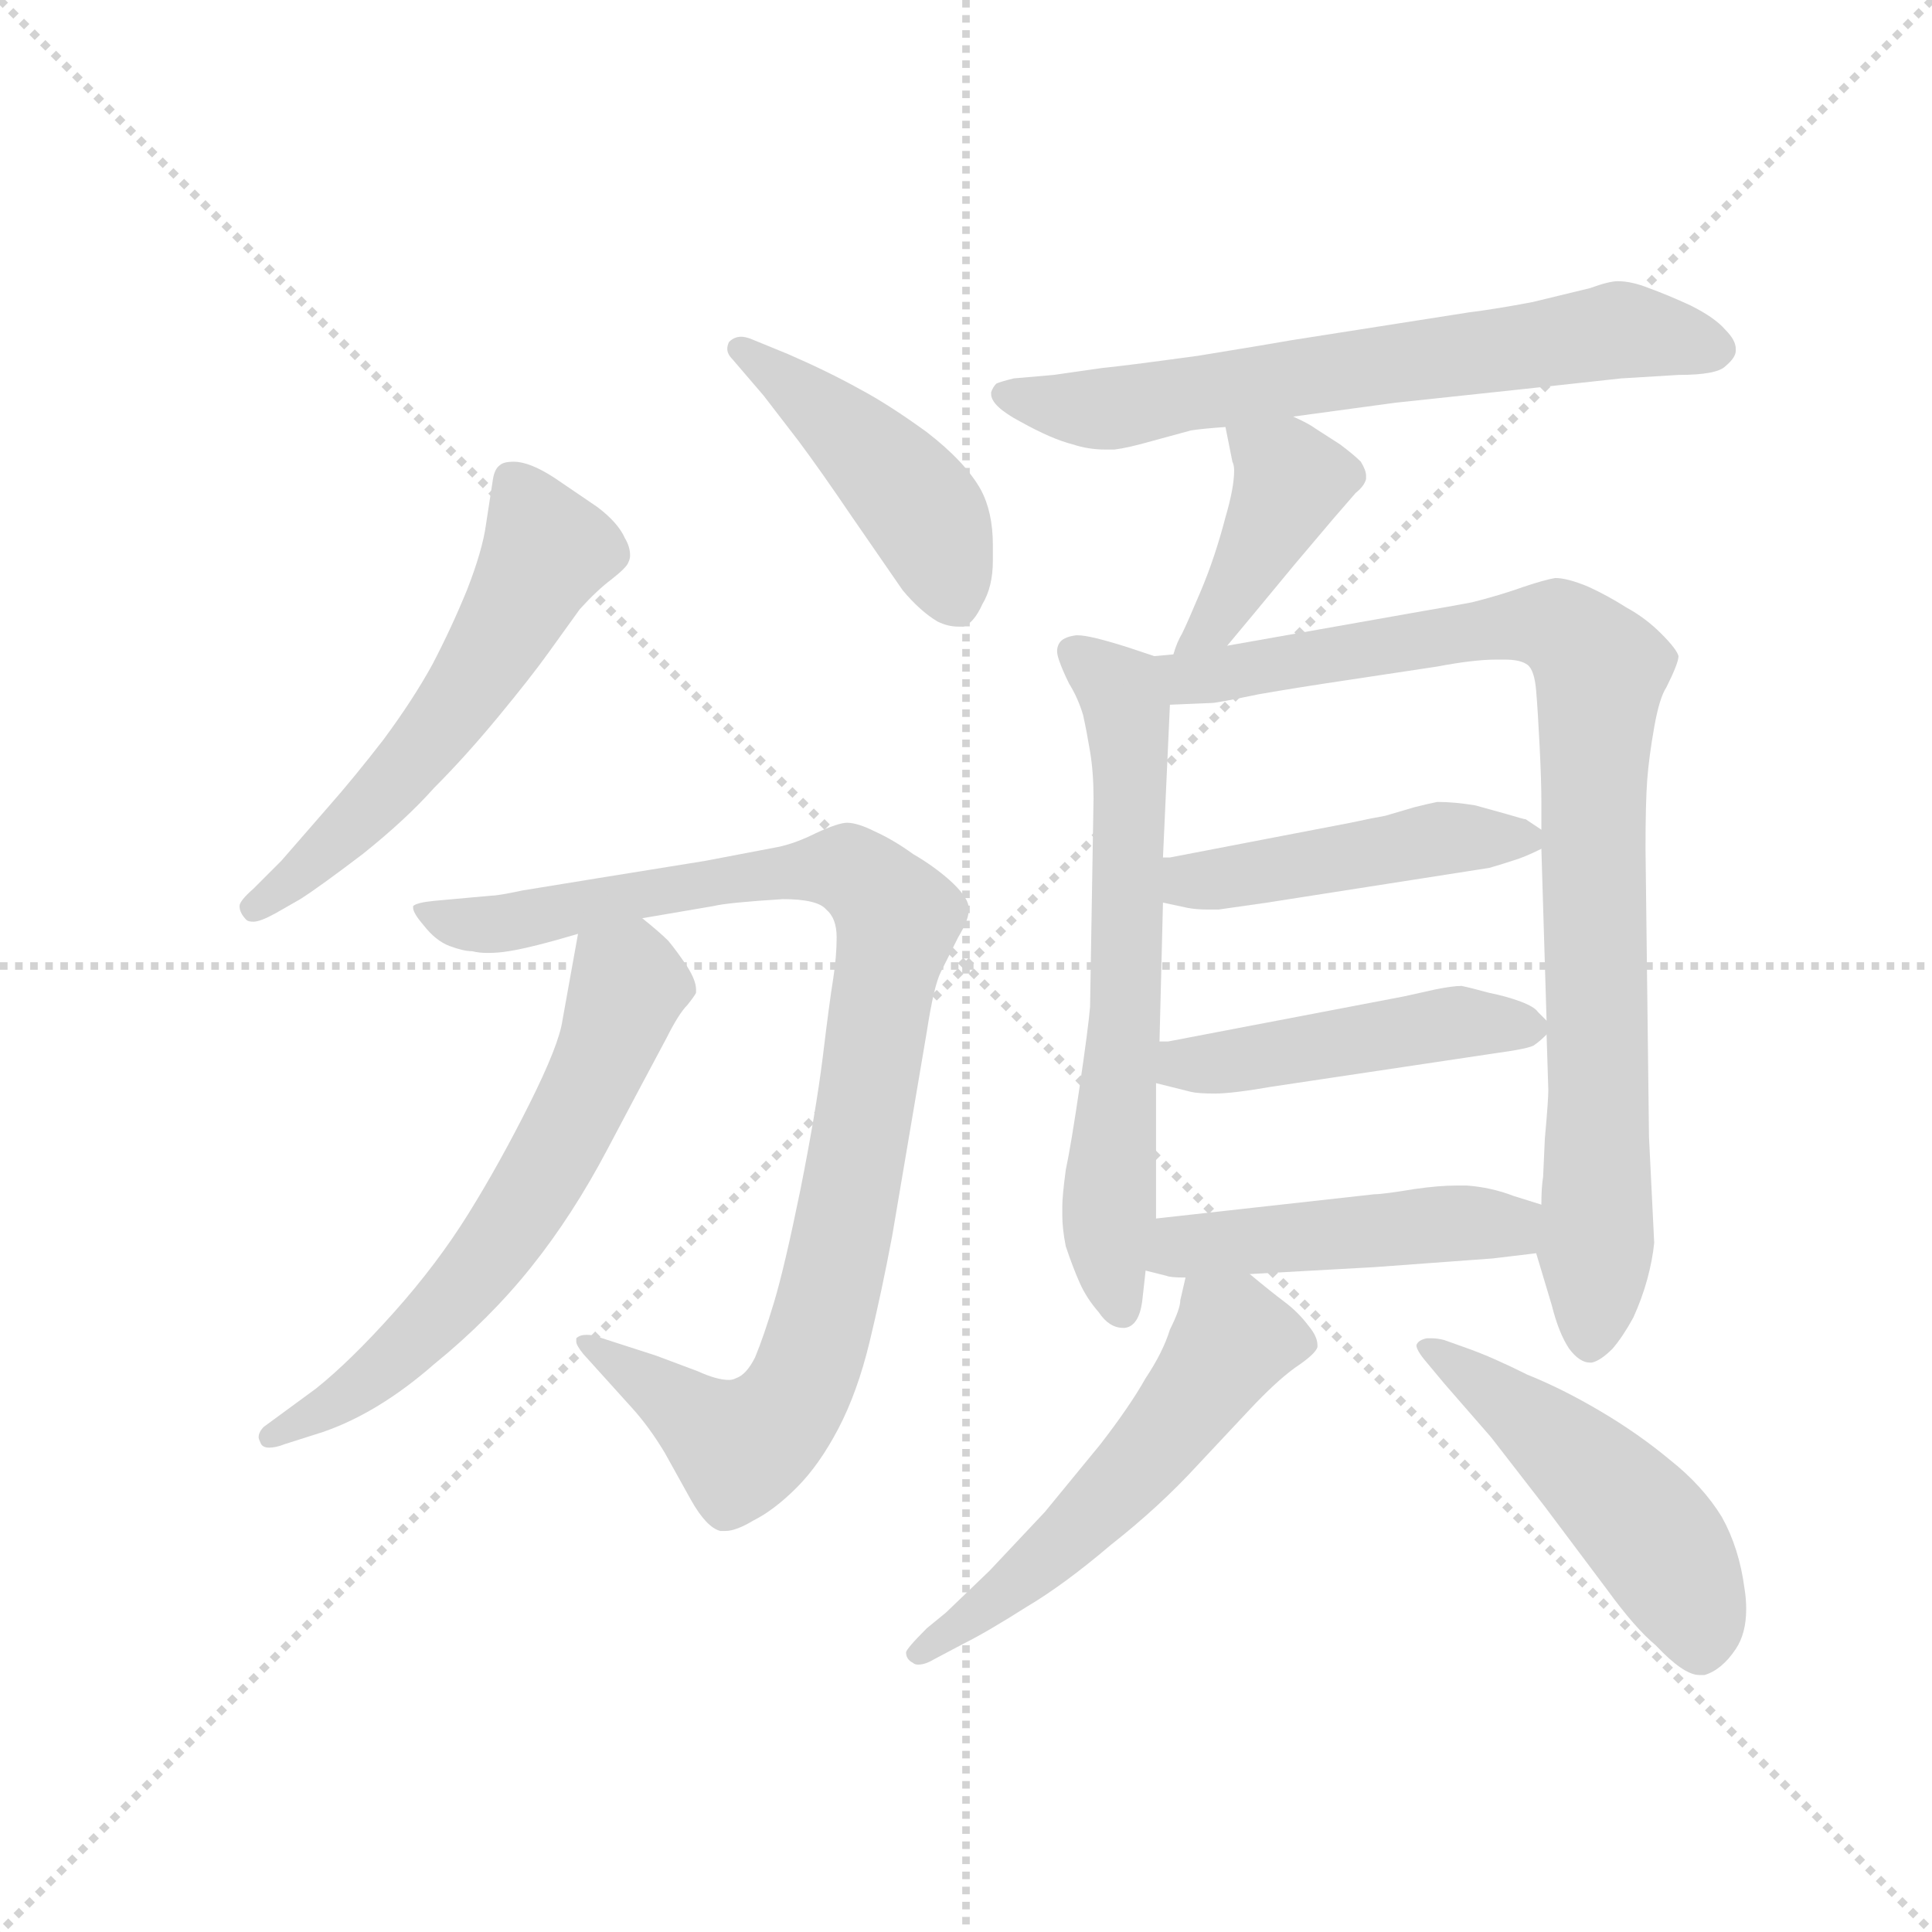 <svg version="1.1" viewBox="0 0 1024 1024" xmlns="http://www.w3.org/2000/svg">
  <g stroke="lightgray" stroke-dasharray="1,1" stroke-width="1" transform="scale(4, 4)">
    <line x1="0" y1="0" x2="256" y2="256"></line>
    <line x1="256" y1="0" x2="0" y2="256"></line>
    <line x1="128" y1="0" x2="128" y2="256"></line>
    <line x1="0" y1="128" x2="256" y2="128"></line>
  </g>
  <g transform="scale(0.92, -0.92) translate(60, -830)">
    <style type="text/css">
      
        @keyframes keyframes0 {
          from {
            stroke: blue;
            stroke-dashoffset: 571;
            stroke-width: 128;
          }
          65% {
            animation-timing-function: step-end;
            stroke: blue;
            stroke-dashoffset: 0;
            stroke-width: 128;
          }
          to {
            stroke: black;
            stroke-width: 1024;
          }
        }
        #make-me-a-hanzi-animation-0 {
          animation: keyframes0 0.715s both;
          animation-delay: 0s;
          animation-timing-function: linear;
        }
      
        @keyframes keyframes1 {
          from {
            stroke: blue;
            stroke-dashoffset: 460;
            stroke-width: 128;
          }
          60% {
            animation-timing-function: step-end;
            stroke: blue;
            stroke-dashoffset: 0;
            stroke-width: 128;
          }
          to {
            stroke: black;
            stroke-width: 1024;
          }
        }
        #make-me-a-hanzi-animation-1 {
          animation: keyframes1 0.624s both;
          animation-delay: 0.715s;
          animation-timing-function: linear;
        }
      
        @keyframes keyframes2 {
          from {
            stroke: blue;
            stroke-dashoffset: 980;
            stroke-width: 128;
          }
          76% {
            animation-timing-function: step-end;
            stroke: blue;
            stroke-dashoffset: 0;
            stroke-width: 128;
          }
          to {
            stroke: black;
            stroke-width: 1024;
          }
        }
        #make-me-a-hanzi-animation-2 {
          animation: keyframes2 1.048s both;
          animation-delay: 1.339s;
          animation-timing-function: linear;
        }
      
        @keyframes keyframes3 {
          from {
            stroke: blue;
            stroke-dashoffset: 626;
            stroke-width: 128;
          }
          67% {
            animation-timing-function: step-end;
            stroke: blue;
            stroke-dashoffset: 0;
            stroke-width: 128;
          }
          to {
            stroke: black;
            stroke-width: 1024;
          }
        }
        #make-me-a-hanzi-animation-3 {
          animation: keyframes3 0.759s both;
          animation-delay: 2.387s;
          animation-timing-function: linear;
        }
      
        @keyframes keyframes4 {
          from {
            stroke: blue;
            stroke-dashoffset: 673;
            stroke-width: 128;
          }
          69% {
            animation-timing-function: step-end;
            stroke: blue;
            stroke-dashoffset: 0;
            stroke-width: 128;
          }
          to {
            stroke: black;
            stroke-width: 1024;
          }
        }
        #make-me-a-hanzi-animation-4 {
          animation: keyframes4 0.798s both;
          animation-delay: 3.146s;
          animation-timing-function: linear;
        }
      
        @keyframes keyframes5 {
          from {
            stroke: blue;
            stroke-dashoffset: 411;
            stroke-width: 128;
          }
          57% {
            animation-timing-function: step-end;
            stroke: blue;
            stroke-dashoffset: 0;
            stroke-width: 128;
          }
          to {
            stroke: black;
            stroke-width: 1024;
          }
        }
        #make-me-a-hanzi-animation-5 {
          animation: keyframes5 0.584s both;
          animation-delay: 3.944s;
          animation-timing-function: linear;
        }
      
        @keyframes keyframes6 {
          from {
            stroke: blue;
            stroke-dashoffset: 652;
            stroke-width: 128;
          }
          68% {
            animation-timing-function: step-end;
            stroke: blue;
            stroke-dashoffset: 0;
            stroke-width: 128;
          }
          to {
            stroke: black;
            stroke-width: 1024;
          }
        }
        #make-me-a-hanzi-animation-6 {
          animation: keyframes6 0.781s both;
          animation-delay: 4.528s;
          animation-timing-function: linear;
        }
      
        @keyframes keyframes7 {
          from {
            stroke: blue;
            stroke-dashoffset: 906;
            stroke-width: 128;
          }
          75% {
            animation-timing-function: step-end;
            stroke: blue;
            stroke-dashoffset: 0;
            stroke-width: 128;
          }
          to {
            stroke: black;
            stroke-width: 1024;
          }
        }
        #make-me-a-hanzi-animation-7 {
          animation: keyframes7 0.987s both;
          animation-delay: 5.309s;
          animation-timing-function: linear;
        }
      
        @keyframes keyframes8 {
          from {
            stroke: blue;
            stroke-dashoffset: 468;
            stroke-width: 128;
          }
          60% {
            animation-timing-function: step-end;
            stroke: blue;
            stroke-dashoffset: 0;
            stroke-width: 128;
          }
          to {
            stroke: black;
            stroke-width: 1024;
          }
        }
        #make-me-a-hanzi-animation-8 {
          animation: keyframes8 0.631s both;
          animation-delay: 6.296s;
          animation-timing-function: linear;
        }
      
        @keyframes keyframes9 {
          from {
            stroke: blue;
            stroke-dashoffset: 471;
            stroke-width: 128;
          }
          61% {
            animation-timing-function: step-end;
            stroke: blue;
            stroke-dashoffset: 0;
            stroke-width: 128;
          }
          to {
            stroke: black;
            stroke-width: 1024;
          }
        }
        #make-me-a-hanzi-animation-9 {
          animation: keyframes9 0.633s both;
          animation-delay: 6.927s;
          animation-timing-function: linear;
        }
      
        @keyframes keyframes10 {
          from {
            stroke: blue;
            stroke-dashoffset: 473;
            stroke-width: 128;
          }
          61% {
            animation-timing-function: step-end;
            stroke: blue;
            stroke-dashoffset: 0;
            stroke-width: 128;
          }
          to {
            stroke: black;
            stroke-width: 1024;
          }
        }
        #make-me-a-hanzi-animation-10 {
          animation: keyframes10 0.635s both;
          animation-delay: 7.56s;
          animation-timing-function: linear;
        }
      
        @keyframes keyframes11 {
          from {
            stroke: blue;
            stroke-dashoffset: 556;
            stroke-width: 128;
          }
          64% {
            animation-timing-function: step-end;
            stroke: blue;
            stroke-dashoffset: 0;
            stroke-width: 128;
          }
          to {
            stroke: black;
            stroke-width: 1024;
          }
        }
        #make-me-a-hanzi-animation-11 {
          animation: keyframes11 0.702s both;
          animation-delay: 8.195s;
          animation-timing-function: linear;
        }
      
        @keyframes keyframes12 {
          from {
            stroke: blue;
            stroke-dashoffset: 498;
            stroke-width: 128;
          }
          62% {
            animation-timing-function: step-end;
            stroke: blue;
            stroke-dashoffset: 0;
            stroke-width: 128;
          }
          to {
            stroke: black;
            stroke-width: 1024;
          }
        }
        #make-me-a-hanzi-animation-12 {
          animation: keyframes12 0.655s both;
          animation-delay: 8.898s;
          animation-timing-function: linear;
        }
      
    </style>
    
      <path d="M 113 312 Q 124 319 149 338 Q 174 358 190 376 Q 208 394 227 417 Q 246 440 256 454 L 274 479 Q 284 490 292 496 Q 301 503 302 506 Q 303 508 303 510 Q 303 515 300 520 Q 296 529 284 538 L 259 555 Q 245 564 236 564 Q 230 564 228 562 Q 225 560 224 554 L 220 528 Q 218 513 209 490 Q 200 468 189 447 Q 178 427 161 404 Q 144 382 129 365 L 102 334 L 86 318 Q 78 311 78 308 Q 78 304 82 300 Q 83 299 86 299 Q 90 299 99 304 L 113 312 Z" fill="lightgray"></path>
    
      <path d="M 372 635 Q 369 636 367 636 Q 363 636 360 633 Q 359 631 359 629 Q 359 626 362 623 L 380 602 L 400 576 Q 412 560 431 532 L 460 490 Q 470 478 480 472 Q 486 469 492 469 L 495 469 Q 501 471 506 482 Q 512 492 512 507 L 512 516 Q 512 535 505 548 Q 496 564 474 581 Q 452 597 435 606 Q 417 616 394 626 L 372 635 Z" fill="lightgray"></path>
    
      <path d="M 310 301 L 351 308 Q 359 310 391 312 Q 411 312 416 306 Q 422 301 422 290 Q 422 279 420 266 Q 418 254 414 221 Q 410 189 401 144 Q 392 100 386 80 Q 380 60 375 48 Q 370 38 364 36 Q 362 35 360 35 Q 353 35 342 40 L 318 49 L 287 59 Q 282 61 278 61 Q 274 61 272 59 L 272 57 Q 272 55 276 50 L 304 19 Q 314 8 323 -7 L 338 -34 Q 347 -50 355 -52 L 358 -52 Q 364 -52 374 -46 Q 386 -40 399 -27 Q 412 -14 423 7 Q 434 28 441 57 Q 448 86 454 118 L 474 236 Q 478 262 482 270 L 492 290 Q 498 300 498 305 L 498 308 Q 497 314 487 323 Q 478 331 466 338 Q 455 346 444 351 Q 434 356 428 356 Q 423 356 410 350 Q 398 344 388 342 L 346 334 L 284 324 L 241 317 Q 227 314 223 314 L 190 311 Q 180 310 178 308 L 178 307 Q 178 304 184 297 Q 191 288 199 285 Q 207 282 212 282 Q 216 281 221 281 Q 227 281 233 282 Q 246 284 273 292 L 310 301 Z" fill="lightgray"></path>
    
      <path d="M 273 292 L 264 242 Q 262 228 245 194 Q 228 160 210 131 Q 192 102 167 74 Q 142 46 122 30 L 92 8 Q 89 5 89 2 Q 89 1 90 -1 Q 91 -4 95 -4 Q 99 -4 104 -2 L 126 5 Q 158 16 190 44 Q 222 70 246 100 Q 270 130 290 168 L 308 202 L 324 232 Q 331 246 336 251 Q 340 256 341 258 L 341 260 Q 341 265 336 273 Q 330 282 325 288 Q 320 293 310 301 C 287 320 278 322 273 292 Z" fill="lightgray"></path>
    
      <path d="M 685 590 L 744 598 L 819 606 L 874 612 L 907 614 Q 929 614 934 619 Q 940 624 940 628 L 940 629 Q 940 634 934 640 Q 928 647 914 654 Q 901 660 890 664 Q 880 668 872 668 Q 867 668 856 664 L 823 656 Q 802 652 786 650 L 684 634 Q 673 632 630 625 Q 586 619 575 618 L 547 614 L 524 612 Q 516 610 514 609 Q 512 607 511 604 L 511 603 Q 511 596 528 587 Q 546 577 558 574 Q 567 571 577 571 L 582 571 Q 590 572 604 576 L 626 582 Q 632 583 646 584 L 685 590 Z" fill="lightgray"></path>
    
      <path d="M 647 458 L 662 476 L 686 505 L 708 531 L 721 546 Q 726 550 727 554 L 727 556 Q 727 559 724 564 Q 720 568 712 574 L 698 583 Q 694 586 685 590 C 658 603 641 611 646 584 L 650 564 Q 651 562 651 559 Q 651 549 646 532 Q 640 509 632 490 Q 624 471 621 465 Q 618 460 616 453 C 606 425 628 435 647 458 Z" fill="lightgray"></path>
    
      <path d="M 605 452 L 590 457 Q 568 464 561 464 L 560 464 Q 552 463 550 459 Q 549 457 549 455 Q 549 453 550 450 Q 552 444 556 436 Q 561 428 564 418 Q 566 409 568 397 Q 570 385 570 370 L 568 250 Q 567 238 562 204 Q 557 170 554 156 Q 552 141 552 135 L 552 130 Q 552 122 554 112 Q 558 100 562 91 Q 566 82 573 74 Q 579 65 587 65 L 588 65 Q 596 66 598 80 L 600 98 L 606 128 L 606 206 L 608 230 L 610 310 L 610 336 L 614 424 C 615 449 615 449 605 452 Z" fill="lightgray"></path>
    
      <path d="M 825 108 L 834 78 Q 838 62 844 53 Q 850 45 856 45 L 857 45 Q 862 46 869 53 Q 875 60 881 71 Q 886 82 889 93 Q 892 104 893 114 L 890 175 L 888 341 Q 888 368 889 381 Q 890 394 893 411 Q 896 428 900 434 Q 907 448 907 452 Q 906 456 897 465 Q 888 474 877 480 Q 866 487 855 492 Q 843 497 836 497 Q 830 496 818 492 Q 804 487 788 483 Q 772 480 760 478 L 647 458 L 616 453 L 605 452 C 575 448 584 423 614 424 L 638 425 Q 641 425 665 430 Q 688 434 715 438 L 768 446 Q 789 450 802 450 L 807 450 Q 816 450 820 447 Q 824 444 825 432 Q 826 420 827 400 Q 828 380 828 368 L 828 352 L 828 341 L 831 242 L 831 234 L 832 202 Q 832 196 830 174 L 829 152 Q 828 146 828 136 L 825 108 Z" fill="lightgray"></path>
    
      <path d="M 828 352 L 819 358 Q 818 358 808 361 L 790 366 Q 778 368 768 368 Q 763 367 755 365 L 738 360 Q 732 359 718 356 L 614 336 L 610 336 C 580 333 581 316 610 310 L 624 307 Q 629 306 636 306 L 642 306 L 670 310 L 798 330 Q 805 332 811 334 Q 818 336 828 341 C 838 346 838 346 828 352 Z" fill="lightgray"></path>
    
      <path d="M 831 242 L 826 247 Q 824 250 816 253 Q 808 256 798 258 Q 787 261 782 262 Q 777 262 767 260 L 749 256 L 613 230 L 608 230 C 578 228 577 213 606 206 L 626 201 Q 630 200 640 200 Q 650 200 673 204 L 800 223 Q 822 226 824 228 Q 827 230 831 234 C 835 238 835 238 831 242 Z" fill="lightgray"></path>
    
      <path d="M 660 96 L 732 100 L 800 105 L 825 108 C 855 112 857 127 828 136 L 812 141 Q 799 146 785 147 L 779 147 Q 769 147 755 145 Q 737 142 732 142 L 606 128 C 576 125 571 105 600 98 L 612 95 Q 614 94 623 94 L 660 96 Z" fill="lightgray"></path>
    
      <path d="M 623 94 L 620 81 Q 620 76 614 64 Q 610 51 600 36 Q 591 20 574 -2 L 542 -41 L 510 -75 L 485 -99 L 474 -108 Q 462 -120 462 -122 Q 462 -126 466 -128 Q 467 -129 469 -129 Q 473 -129 478 -126 L 495 -117 Q 509 -110 531 -96 Q 553 -83 580 -60 Q 608 -38 630 -14 L 660 18 Q 675 34 686 42 Q 698 50 699 54 L 699 55 Q 699 60 694 66 Q 688 74 680 80 Q 672 86 660 96 C 637 115 629 121 623 94 Z" fill="lightgray"></path>
    
      <path d="M 772 33 L 799 2 L 830 -38 L 866 -86 Q 882 -108 894 -118 Q 910 -135 919 -135 L 922 -135 Q 932 -132 940 -120 Q 946 -111 946 -97 Q 946 -91 945 -85 Q 942 -62 932 -44 Q 921 -26 902 -11 Q 884 4 862 17 Q 840 30 820 38 Q 800 48 786 53 L 772 58 Q 768 59 765 59 L 762 59 Q 757 58 756 55 Q 756 52 762 45 L 772 33 Z" fill="lightgray"></path>
    
    
      <clipPath id="make-me-a-hanzi-clip-0">
        <path d="M 113 312 Q 124 319 149 338 Q 174 358 190 376 Q 208 394 227 417 Q 246 440 256 454 L 274 479 Q 284 490 292 496 Q 301 503 302 506 Q 303 508 303 510 Q 303 515 300 520 Q 296 529 284 538 L 259 555 Q 245 564 236 564 Q 230 564 228 562 Q 225 560 224 554 L 220 528 Q 218 513 209 490 Q 200 468 189 447 Q 178 427 161 404 Q 144 382 129 365 L 102 334 L 86 318 Q 78 311 78 308 Q 78 304 82 300 Q 83 299 86 299 Q 90 299 99 304 L 113 312 Z"></path>
      </clipPath>
      <path clip-path="url(#make-me-a-hanzi-clip-0)" d="M 234 554 L 255 513 L 237 477 L 188 404 L 133 344 L 86 307" fill="none" id="make-me-a-hanzi-animation-0" stroke-dasharray="443 886" stroke-linecap="round"></path>
    
      <clipPath id="make-me-a-hanzi-clip-1">
        <path d="M 372 635 Q 369 636 367 636 Q 363 636 360 633 Q 359 631 359 629 Q 359 626 362 623 L 380 602 L 400 576 Q 412 560 431 532 L 460 490 Q 470 478 480 472 Q 486 469 492 469 L 495 469 Q 501 471 506 482 Q 512 492 512 507 L 512 516 Q 512 535 505 548 Q 496 564 474 581 Q 452 597 435 606 Q 417 616 394 626 L 372 635 Z"></path>
      </clipPath>
      <path clip-path="url(#make-me-a-hanzi-clip-1)" d="M 366 629 L 429 581 L 473 534 L 494 477" fill="none" id="make-me-a-hanzi-animation-1" stroke-dasharray="332 664" stroke-linecap="round"></path>
    
      <clipPath id="make-me-a-hanzi-clip-2">
        <path d="M 310 301 L 351 308 Q 359 310 391 312 Q 411 312 416 306 Q 422 301 422 290 Q 422 279 420 266 Q 418 254 414 221 Q 410 189 401 144 Q 392 100 386 80 Q 380 60 375 48 Q 370 38 364 36 Q 362 35 360 35 Q 353 35 342 40 L 318 49 L 287 59 Q 282 61 278 61 Q 274 61 272 59 L 272 57 Q 272 55 276 50 L 304 19 Q 314 8 323 -7 L 338 -34 Q 347 -50 355 -52 L 358 -52 Q 364 -52 374 -46 Q 386 -40 399 -27 Q 412 -14 423 7 Q 434 28 441 57 Q 448 86 454 118 L 474 236 Q 478 262 482 270 L 492 290 Q 498 300 498 305 L 498 308 Q 497 314 487 323 Q 478 331 466 338 Q 455 346 444 351 Q 434 356 428 356 Q 423 356 410 350 Q 398 344 388 342 L 346 334 L 284 324 L 241 317 Q 227 314 223 314 L 190 311 Q 180 310 178 308 L 178 307 Q 178 304 184 297 Q 191 288 199 285 Q 207 282 212 282 Q 216 281 221 281 Q 227 281 233 282 Q 246 284 273 292 L 310 301 Z"></path>
      </clipPath>
      <path clip-path="url(#make-me-a-hanzi-clip-2)" d="M 185 308 L 202 298 L 228 298 L 309 316 L 425 330 L 457 300 L 415 71 L 392 16 L 366 -4 L 276 58" fill="none" id="make-me-a-hanzi-animation-2" stroke-dasharray="852 1704" stroke-linecap="round"></path>
    
      <clipPath id="make-me-a-hanzi-clip-3">
        <path d="M 273 292 L 264 242 Q 262 228 245 194 Q 228 160 210 131 Q 192 102 167 74 Q 142 46 122 30 L 92 8 Q 89 5 89 2 Q 89 1 90 -1 Q 91 -4 95 -4 Q 99 -4 104 -2 L 126 5 Q 158 16 190 44 Q 222 70 246 100 Q 270 130 290 168 L 308 202 L 324 232 Q 331 246 336 251 Q 340 256 341 258 L 341 260 Q 341 265 336 273 Q 330 282 325 288 Q 320 293 310 301 C 287 320 278 322 273 292 Z"></path>
      </clipPath>
      <path clip-path="url(#make-me-a-hanzi-clip-3)" d="M 281 284 L 302 262 L 245 140 L 184 63 L 128 18 L 96 3" fill="none" id="make-me-a-hanzi-animation-3" stroke-dasharray="498 996" stroke-linecap="round"></path>
    
      <clipPath id="make-me-a-hanzi-clip-4">
        <path d="M 685 590 L 744 598 L 819 606 L 874 612 L 907 614 Q 929 614 934 619 Q 940 624 940 628 L 940 629 Q 940 634 934 640 Q 928 647 914 654 Q 901 660 890 664 Q 880 668 872 668 Q 867 668 856 664 L 823 656 Q 802 652 786 650 L 684 634 Q 673 632 630 625 Q 586 619 575 618 L 547 614 L 524 612 Q 516 610 514 609 Q 512 607 511 604 L 511 603 Q 511 596 528 587 Q 546 577 558 574 Q 567 571 577 571 L 582 571 Q 590 572 604 576 L 626 582 Q 632 583 646 584 L 685 590 Z"></path>
      </clipPath>
      <path clip-path="url(#make-me-a-hanzi-clip-4)" d="M 518 604 L 574 594 L 873 640 L 930 629" fill="none" id="make-me-a-hanzi-animation-4" stroke-dasharray="545 1090" stroke-linecap="round"></path>
    
      <clipPath id="make-me-a-hanzi-clip-5">
        <path d="M 647 458 L 662 476 L 686 505 L 708 531 L 721 546 Q 726 550 727 554 L 727 556 Q 727 559 724 564 Q 720 568 712 574 L 698 583 Q 694 586 685 590 C 658 603 641 611 646 584 L 650 564 Q 651 562 651 559 Q 651 549 646 532 Q 640 509 632 490 Q 624 471 621 465 Q 618 460 616 453 C 606 425 628 435 647 458 Z"></path>
      </clipPath>
      <path clip-path="url(#make-me-a-hanzi-clip-5)" d="M 653 580 L 680 560 L 682 550 L 640 471 L 623 457" fill="none" id="make-me-a-hanzi-animation-5" stroke-dasharray="283 566" stroke-linecap="round"></path>
    
      <clipPath id="make-me-a-hanzi-clip-6">
        <path d="M 605 452 L 590 457 Q 568 464 561 464 L 560 464 Q 552 463 550 459 Q 549 457 549 455 Q 549 453 550 450 Q 552 444 556 436 Q 561 428 564 418 Q 566 409 568 397 Q 570 385 570 370 L 568 250 Q 567 238 562 204 Q 557 170 554 156 Q 552 141 552 135 L 552 130 Q 552 122 554 112 Q 558 100 562 91 Q 566 82 573 74 Q 579 65 587 65 L 588 65 Q 596 66 598 80 L 600 98 L 606 128 L 606 206 L 608 230 L 610 310 L 610 336 L 614 424 C 615 449 615 449 605 452 Z"></path>
      </clipPath>
      <path clip-path="url(#make-me-a-hanzi-clip-6)" d="M 558 455 L 585 431 L 591 403 L 589 250 L 578 121 L 588 73" fill="none" id="make-me-a-hanzi-animation-6" stroke-dasharray="524 1048" stroke-linecap="round"></path>
    
      <clipPath id="make-me-a-hanzi-clip-7">
        <path d="M 825 108 L 834 78 Q 838 62 844 53 Q 850 45 856 45 L 857 45 Q 862 46 869 53 Q 875 60 881 71 Q 886 82 889 93 Q 892 104 893 114 L 890 175 L 888 341 Q 888 368 889 381 Q 890 394 893 411 Q 896 428 900 434 Q 907 448 907 452 Q 906 456 897 465 Q 888 474 877 480 Q 866 487 855 492 Q 843 497 836 497 Q 830 496 818 492 Q 804 487 788 483 Q 772 480 760 478 L 647 458 L 616 453 L 605 452 C 575 448 584 423 614 424 L 638 425 Q 641 425 665 430 Q 688 434 715 438 L 768 446 Q 789 450 802 450 L 807 450 Q 816 450 820 447 Q 824 444 825 432 Q 826 420 827 400 Q 828 380 828 368 L 828 352 L 828 341 L 831 242 L 831 234 L 832 202 Q 832 196 830 174 L 829 152 Q 828 146 828 136 L 825 108 Z"></path>
      </clipPath>
      <path clip-path="url(#make-me-a-hanzi-clip-7)" d="M 611 446 L 626 440 L 653 442 L 831 470 L 847 462 L 862 444 L 857 59" fill="none" id="make-me-a-hanzi-animation-7" stroke-dasharray="778 1556" stroke-linecap="round"></path>
    
      <clipPath id="make-me-a-hanzi-clip-8">
        <path d="M 828 352 L 819 358 Q 818 358 808 361 L 790 366 Q 778 368 768 368 Q 763 367 755 365 L 738 360 Q 732 359 718 356 L 614 336 L 610 336 C 580 333 581 316 610 310 L 624 307 Q 629 306 636 306 L 642 306 L 670 310 L 798 330 Q 805 332 811 334 Q 818 336 828 341 C 838 346 838 346 828 352 Z"></path>
      </clipPath>
      <path clip-path="url(#make-me-a-hanzi-clip-8)" d="M 612 330 L 631 322 L 766 347 L 820 347" fill="none" id="make-me-a-hanzi-animation-8" stroke-dasharray="340 680" stroke-linecap="round"></path>
    
      <clipPath id="make-me-a-hanzi-clip-9">
        <path d="M 831 242 L 826 247 Q 824 250 816 253 Q 808 256 798 258 Q 787 261 782 262 Q 777 262 767 260 L 749 256 L 613 230 L 608 230 C 578 228 577 213 606 206 L 626 201 Q 630 200 640 200 Q 650 200 673 204 L 800 223 Q 822 226 824 228 Q 827 230 831 234 C 835 238 835 238 831 242 Z"></path>
      </clipPath>
      <path clip-path="url(#make-me-a-hanzi-clip-9)" d="M 611 224 L 634 216 L 781 241 L 822 238" fill="none" id="make-me-a-hanzi-animation-9" stroke-dasharray="343 686" stroke-linecap="round"></path>
    
      <clipPath id="make-me-a-hanzi-clip-10">
        <path d="M 660 96 L 732 100 L 800 105 L 825 108 C 855 112 857 127 828 136 L 812 141 Q 799 146 785 147 L 779 147 Q 769 147 755 145 Q 737 142 732 142 L 606 128 C 576 125 571 105 600 98 L 612 95 Q 614 94 623 94 L 660 96 Z"></path>
      </clipPath>
      <path clip-path="url(#make-me-a-hanzi-clip-10)" d="M 608 104 L 647 115 L 809 124 L 822 130" fill="none" id="make-me-a-hanzi-animation-10" stroke-dasharray="345 690" stroke-linecap="round"></path>
    
      <clipPath id="make-me-a-hanzi-clip-11">
        <path d="M 623 94 L 620 81 Q 620 76 614 64 Q 610 51 600 36 Q 591 20 574 -2 L 542 -41 L 510 -75 L 485 -99 L 474 -108 Q 462 -120 462 -122 Q 462 -126 466 -128 Q 467 -129 469 -129 Q 473 -129 478 -126 L 495 -117 Q 509 -110 531 -96 Q 553 -83 580 -60 Q 608 -38 630 -14 L 660 18 Q 675 34 686 42 Q 698 50 699 54 L 699 55 Q 699 60 694 66 Q 688 74 680 80 Q 672 86 660 96 C 637 115 629 121 623 94 Z"></path>
      </clipPath>
      <path clip-path="url(#make-me-a-hanzi-clip-11)" d="M 693 55 L 648 55 L 616 9 L 561 -50 L 468 -123" fill="none" id="make-me-a-hanzi-animation-11" stroke-dasharray="428 856" stroke-linecap="round"></path>
    
      <clipPath id="make-me-a-hanzi-clip-12">
        <path d="M 772 33 L 799 2 L 830 -38 L 866 -86 Q 882 -108 894 -118 Q 910 -135 919 -135 L 922 -135 Q 932 -132 940 -120 Q 946 -111 946 -97 Q 946 -91 945 -85 Q 942 -62 932 -44 Q 921 -26 902 -11 Q 884 4 862 17 Q 840 30 820 38 Q 800 48 786 53 L 772 58 Q 768 59 765 59 L 762 59 Q 757 58 756 55 Q 756 52 762 45 L 772 33 Z"></path>
      </clipPath>
      <path clip-path="url(#make-me-a-hanzi-clip-12)" d="M 762 52 L 818 15 L 875 -36 L 910 -84 L 921 -121" fill="none" id="make-me-a-hanzi-animation-12" stroke-dasharray="370 740" stroke-linecap="round"></path>
    
  </g>
</svg>